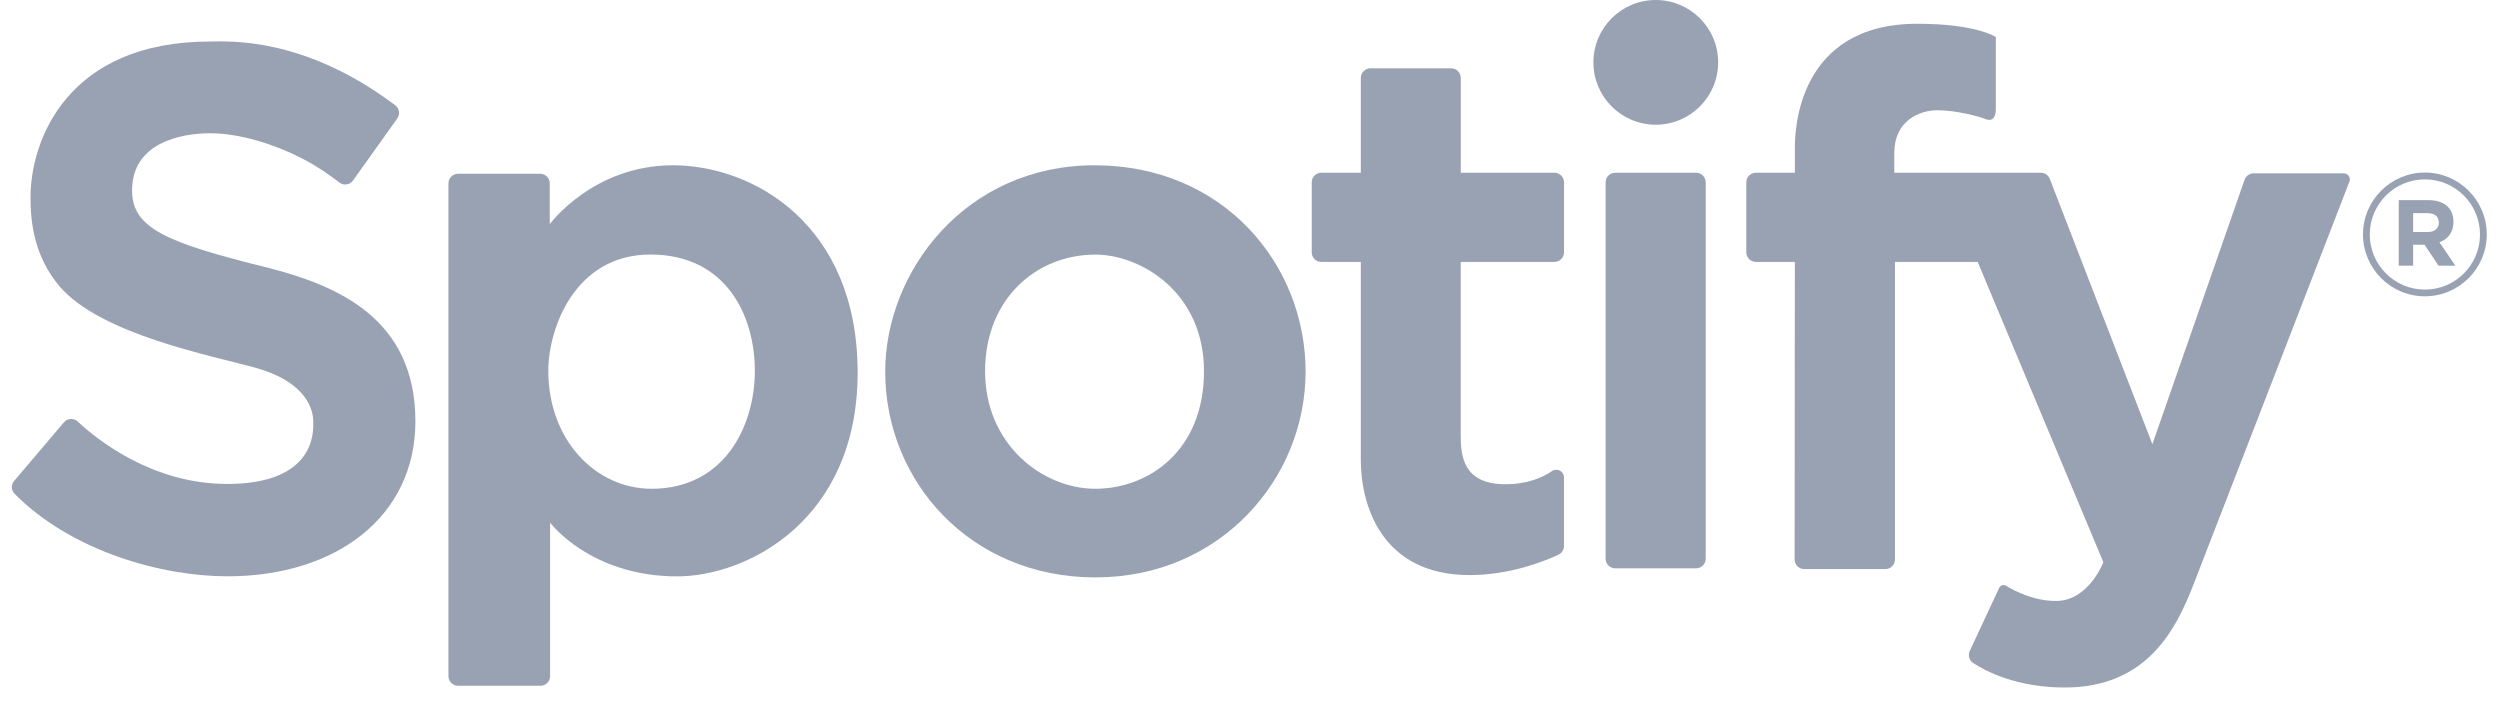 <svg width="107" height="30" viewBox="0 0 107 30" fill="none" xmlns="http://www.w3.org/2000/svg">
<path d="M8.995 1.777C9.737 1.777 12.977 1.536 16.918 4.507C17.095 4.64 17.13 4.892 17.002 5.072L15.11 7.724C14.974 7.915 14.71 7.953 14.524 7.811C14.177 7.541 13.582 7.115 12.887 6.759C11.768 6.188 10.281 5.704 8.998 5.704C7.714 5.704 5.653 6.124 5.653 8.144C5.653 9.77 7.091 10.381 11.525 11.474C14.411 12.225 17.779 13.61 17.779 18.032C17.779 22.101 14.397 24.666 9.734 24.666C6.923 24.666 3.068 23.6 0.622 21.133C0.474 20.983 0.468 20.742 0.607 20.583L2.735 18.076C2.885 17.899 3.155 17.882 3.326 18.041C4.134 18.797 6.499 20.713 9.722 20.713C13.562 20.713 13.409 18.4 13.409 18.056C13.409 17.319 12.875 16.288 10.98 15.754C9.085 15.221 4.332 14.331 2.552 12.259C1.46 10.964 1.306 9.526 1.306 8.445C1.306 6.008 2.882 1.777 8.995 1.777Z" fill="#98A2B3"/>
<path d="M28.801 7.074C25.378 7.074 23.529 9.593 23.529 9.593V7.848C23.529 7.622 23.346 7.437 23.117 7.437H19.605C19.379 7.437 19.193 7.619 19.193 7.848V28.938C19.193 29.164 19.376 29.35 19.605 29.35H23.132C23.358 29.35 23.544 29.167 23.544 28.938V22.368C23.544 22.368 25.259 24.669 28.986 24.669C31.942 24.669 36.707 22.296 36.707 15.943C36.704 9.59 32.224 7.074 28.801 7.074ZM27.888 20.919C25.497 20.919 23.468 18.841 23.468 15.87C23.468 14.059 24.604 10.894 27.839 10.894C31.073 10.894 32.307 13.503 32.307 15.87C32.307 18.238 31.003 20.919 27.888 20.919Z" fill="#98A2B3"/>
<path d="M46.848 7.074C41.318 7.074 37.887 11.622 37.887 15.908C37.887 20.606 41.533 24.713 46.883 24.713C52.233 24.713 55.879 20.487 55.879 15.908C55.882 11.329 52.378 7.074 46.848 7.074ZM46.883 20.919C44.625 20.919 42.162 19.029 42.162 15.893C42.162 12.758 44.385 10.897 46.883 10.897C48.801 10.897 51.531 12.485 51.531 15.893C51.531 19.302 49.143 20.919 46.883 20.919Z" fill="#98A2B3"/>
<path d="M66.941 10.799V7.805C66.941 7.579 66.758 7.393 66.529 7.393H62.521V3.336C62.521 3.11 62.338 2.924 62.109 2.924H58.655C58.429 2.924 58.243 3.107 58.243 3.336V7.393H56.553C56.327 7.393 56.142 7.576 56.142 7.805V10.799C56.142 11.025 56.325 11.21 56.553 11.21H58.243C58.243 11.21 58.243 17.78 58.243 19.687C58.243 21.594 59.113 24.614 62.903 24.614C64.648 24.614 66.138 24.003 66.7 23.742C66.845 23.675 66.938 23.53 66.938 23.368V20.435C66.938 20.171 66.642 20.012 66.425 20.163C66.028 20.435 65.381 20.725 64.425 20.725C62.614 20.725 62.518 19.493 62.518 18.624C62.518 17.754 62.518 11.21 62.518 11.21H66.526C66.758 11.21 66.941 11.025 66.941 10.799Z" fill="#98A2B3"/>
<path d="M70.867 5.338C72.341 5.338 73.537 4.143 73.537 2.669C73.537 1.195 72.341 0 70.867 0C69.393 0 68.198 1.195 68.198 2.669C68.198 4.143 69.393 5.338 70.867 5.338Z" fill="#98A2B3"/>
<path d="M72.592 24.324H69.132C68.906 24.324 68.72 24.142 68.72 23.913V7.805C68.72 7.579 68.903 7.393 69.132 7.393H72.592C72.818 7.393 73.004 7.576 73.004 7.805V23.913C73.004 24.139 72.818 24.324 72.592 24.324Z" fill="#98A2B3"/>
<path d="M76.82 11.21H75.154C74.928 11.21 74.742 11.027 74.742 10.799V7.805C74.742 7.579 74.925 7.393 75.154 7.393H76.82C76.82 7.393 76.82 7.031 76.82 6.306C76.82 5.582 76.942 1.017 82.06 1.017C84.596 1.017 85.422 1.585 85.422 1.585C85.422 1.585 85.422 4.356 85.422 4.663C85.422 4.97 85.312 5.225 84.987 5.098C84.663 4.97 83.7 4.718 82.924 4.718C82.147 4.718 81.075 5.17 81.075 6.547C81.075 7.037 81.075 7.393 81.075 7.393H87.349C87.52 7.393 87.671 7.498 87.732 7.657L92.122 19.012L96.067 7.695C96.125 7.529 96.281 7.419 96.455 7.419H100.313C100.495 7.419 100.623 7.602 100.556 7.77C99.652 10.112 94.525 23.377 93.864 25.06C93.14 26.909 91.908 29.425 88.375 29.425C86.326 29.425 85.004 28.738 84.454 28.379C84.283 28.266 84.219 28.045 84.306 27.86L85.564 25.162C85.616 25.049 85.755 25.005 85.862 25.072C86.222 25.292 87.042 25.721 87.995 25.721C89.398 25.721 90.024 24.063 90.024 24.063L84.645 11.21H81.104V23.945C81.104 24.171 80.921 24.356 80.692 24.356H77.22C76.994 24.356 76.809 24.171 76.809 23.945L76.82 11.21Z" fill="#98A2B3"/>
<path d="M102.666 8.567H103.95C104.306 8.567 104.582 8.668 104.767 8.851C104.924 9.007 105.008 9.228 105.008 9.491V9.5C105.008 9.952 104.764 10.236 104.408 10.37L105.092 11.372H104.37L103.77 10.474H103.762H103.283V11.372H102.666V8.567ZM103.909 9.929C104.211 9.929 104.382 9.77 104.382 9.532V9.523C104.382 9.26 104.196 9.123 103.898 9.123H103.283V9.929H103.909Z" fill="#98A2B3"/>
<path d="M103.785 12.682C102.324 12.682 101.136 11.494 101.136 10.033C101.136 8.573 102.324 7.385 103.785 7.385C105.245 7.385 106.434 8.573 106.434 10.033C106.434 11.494 105.243 12.682 103.785 12.682ZM103.785 7.677C102.484 7.677 101.426 8.735 101.426 10.036C101.426 11.338 102.484 12.395 103.785 12.395C105.086 12.395 106.144 11.338 106.144 10.036C106.144 8.735 105.083 7.677 103.785 7.677Z" fill="#98A2B3"/>
</svg>

